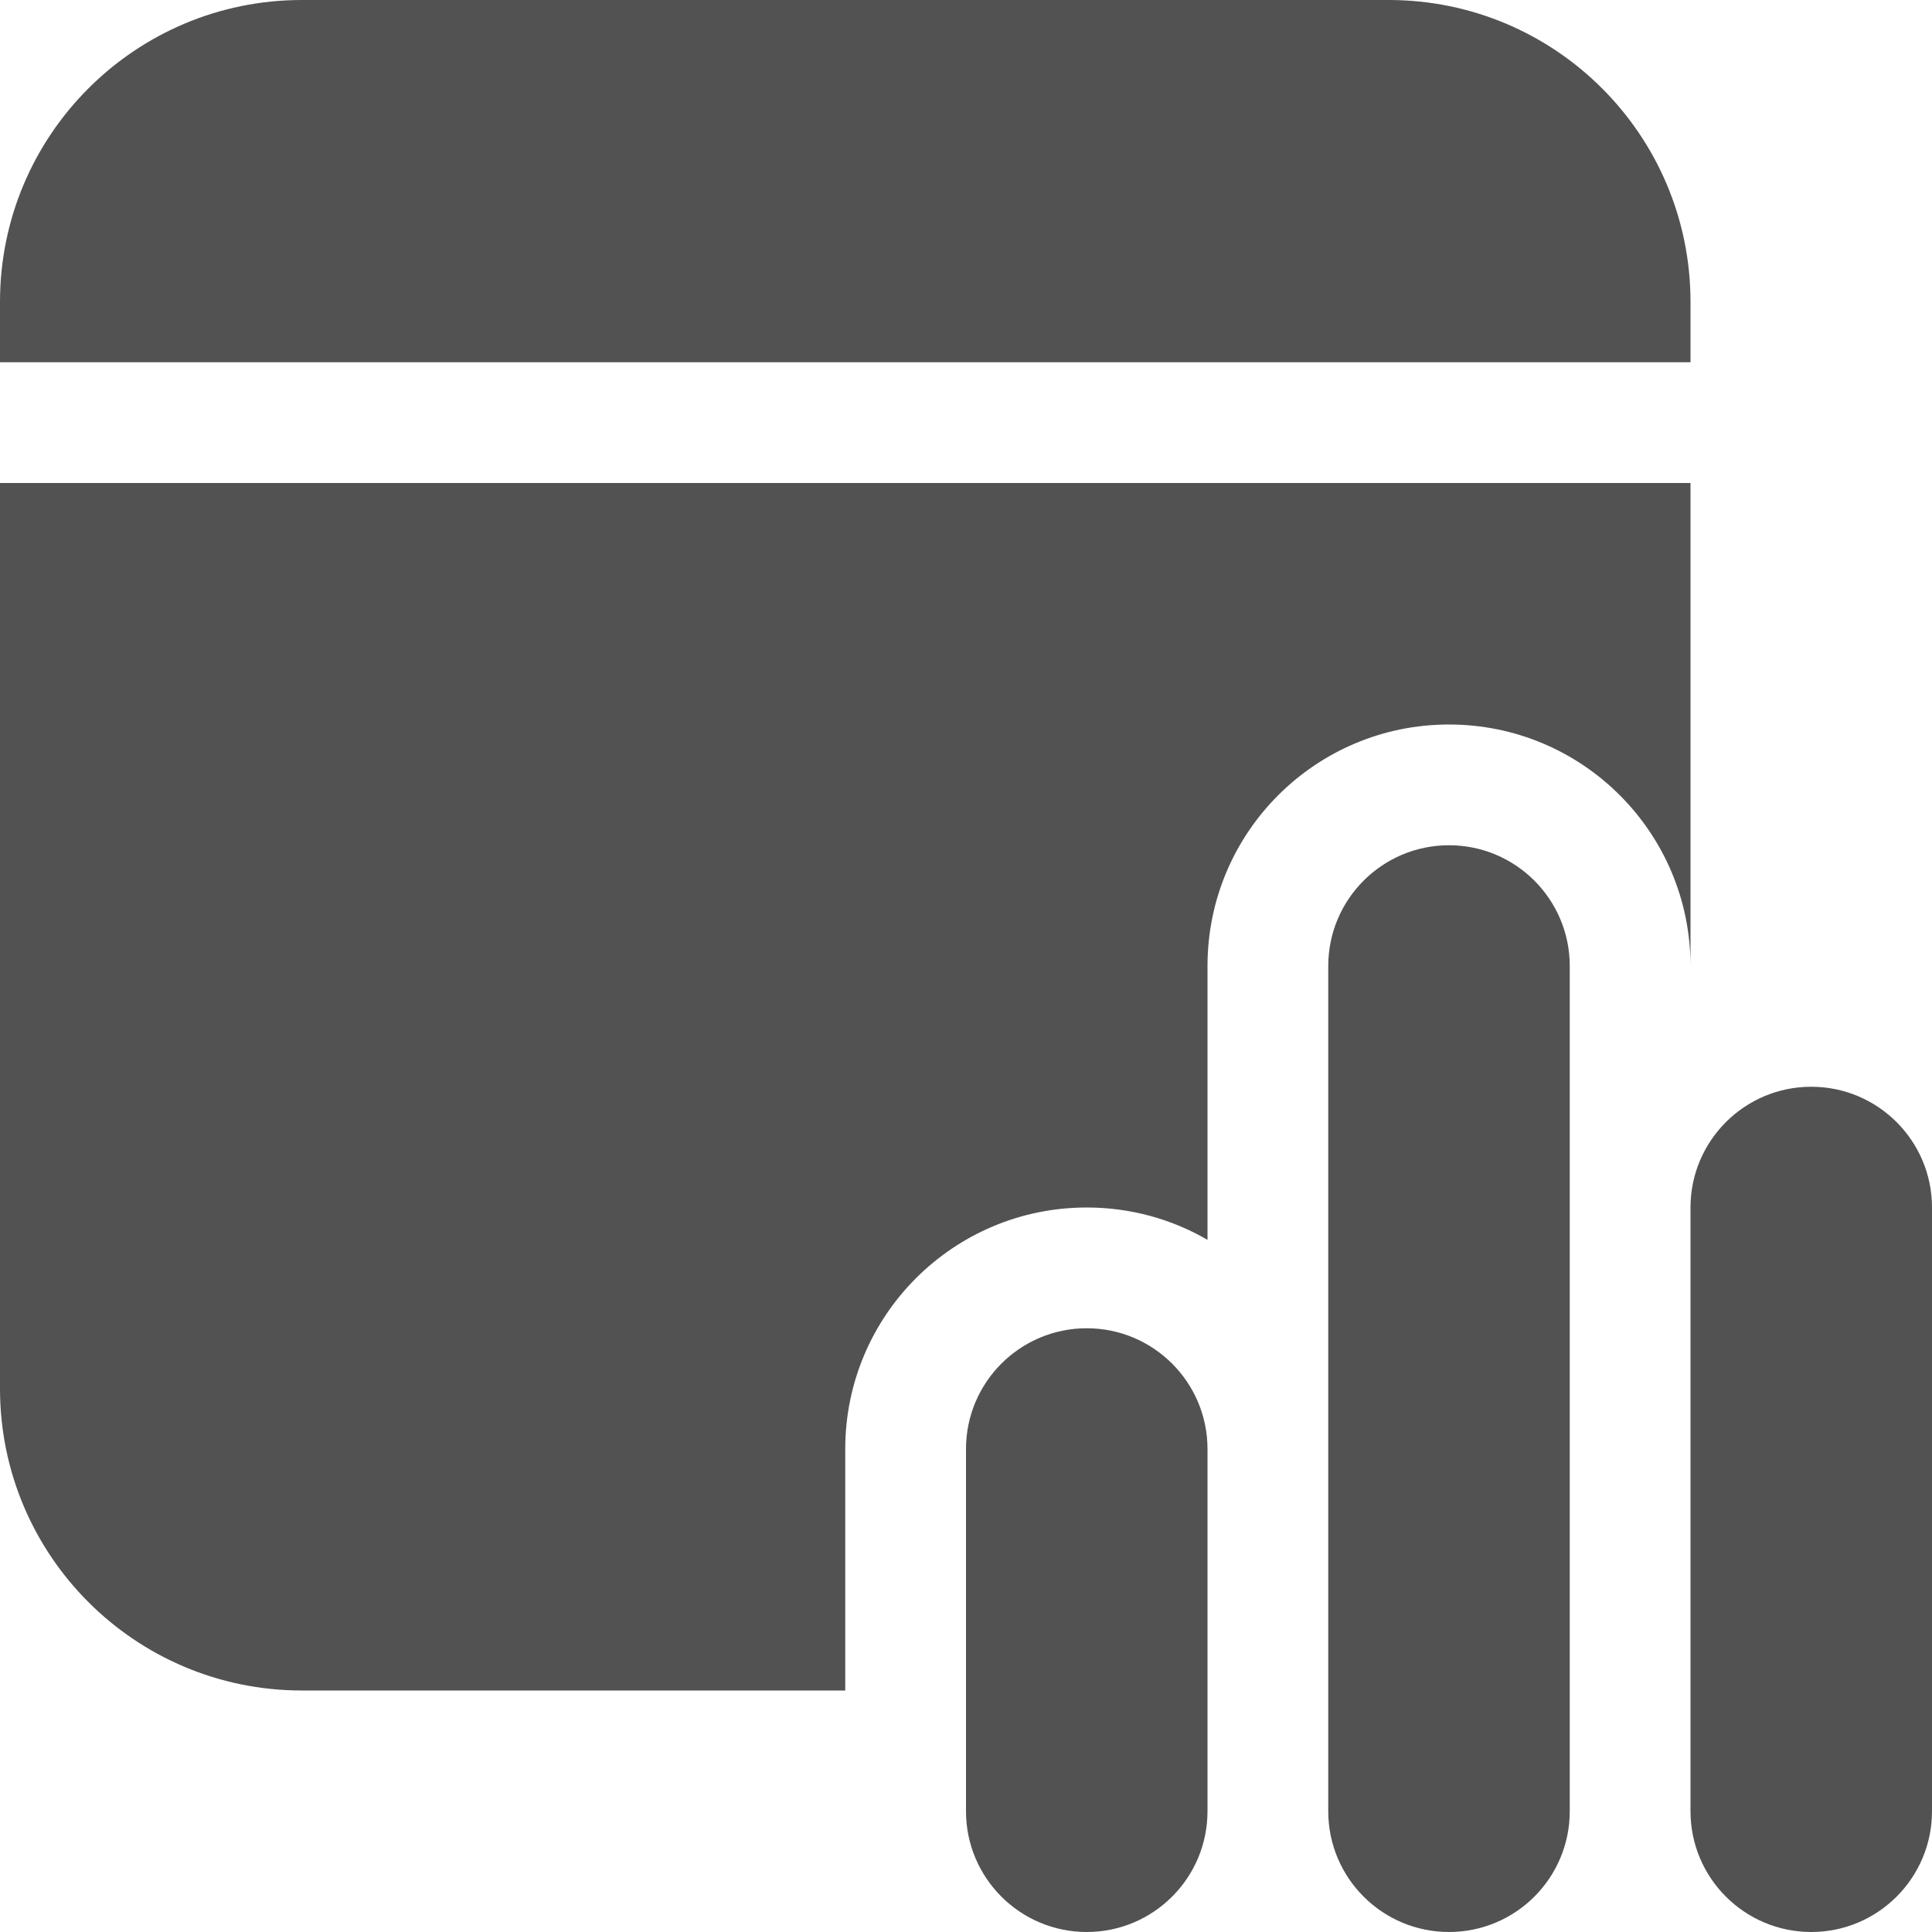 <svg width="16" height="16" viewBox="0 0 16 16" fill="none" xmlns="http://www.w3.org/2000/svg">
<path d="M2.5 14H7V12C7 10.895 7.895 10 9 10C9.364 10 9.706 10.097 10 10.268V8C10 6.895 10.895 6 12 6C13.105 6 14 6.895 14 8V4H0V11.5C0 12.881 1.119 14 2.5 14ZM11.5 0C12.881 0 14 1.119 14 2.5V3H0V2.5C0 1.119 1.119 0 2.5 0H11.5ZM12 7C11.448 7 11 7.448 11 8V15C11 15.552 11.448 16 12 16C12.552 16 13 15.552 13 15V8C13 7.448 12.552 7 12 7ZM9 11C8.448 11 8 11.448 8 12V15C8 15.552 8.448 16 9 16C9.552 16 10 15.552 10 15V12C10 11.448 9.552 11 9 11ZM14 10C14 9.448 14.448 9 15 9C15.552 9 16 9.448 16 10V15C16 15.552 15.552 16 15 16C14.448 16 14 15.552 14 15V10Z" fill="#525252"/>
</svg>
